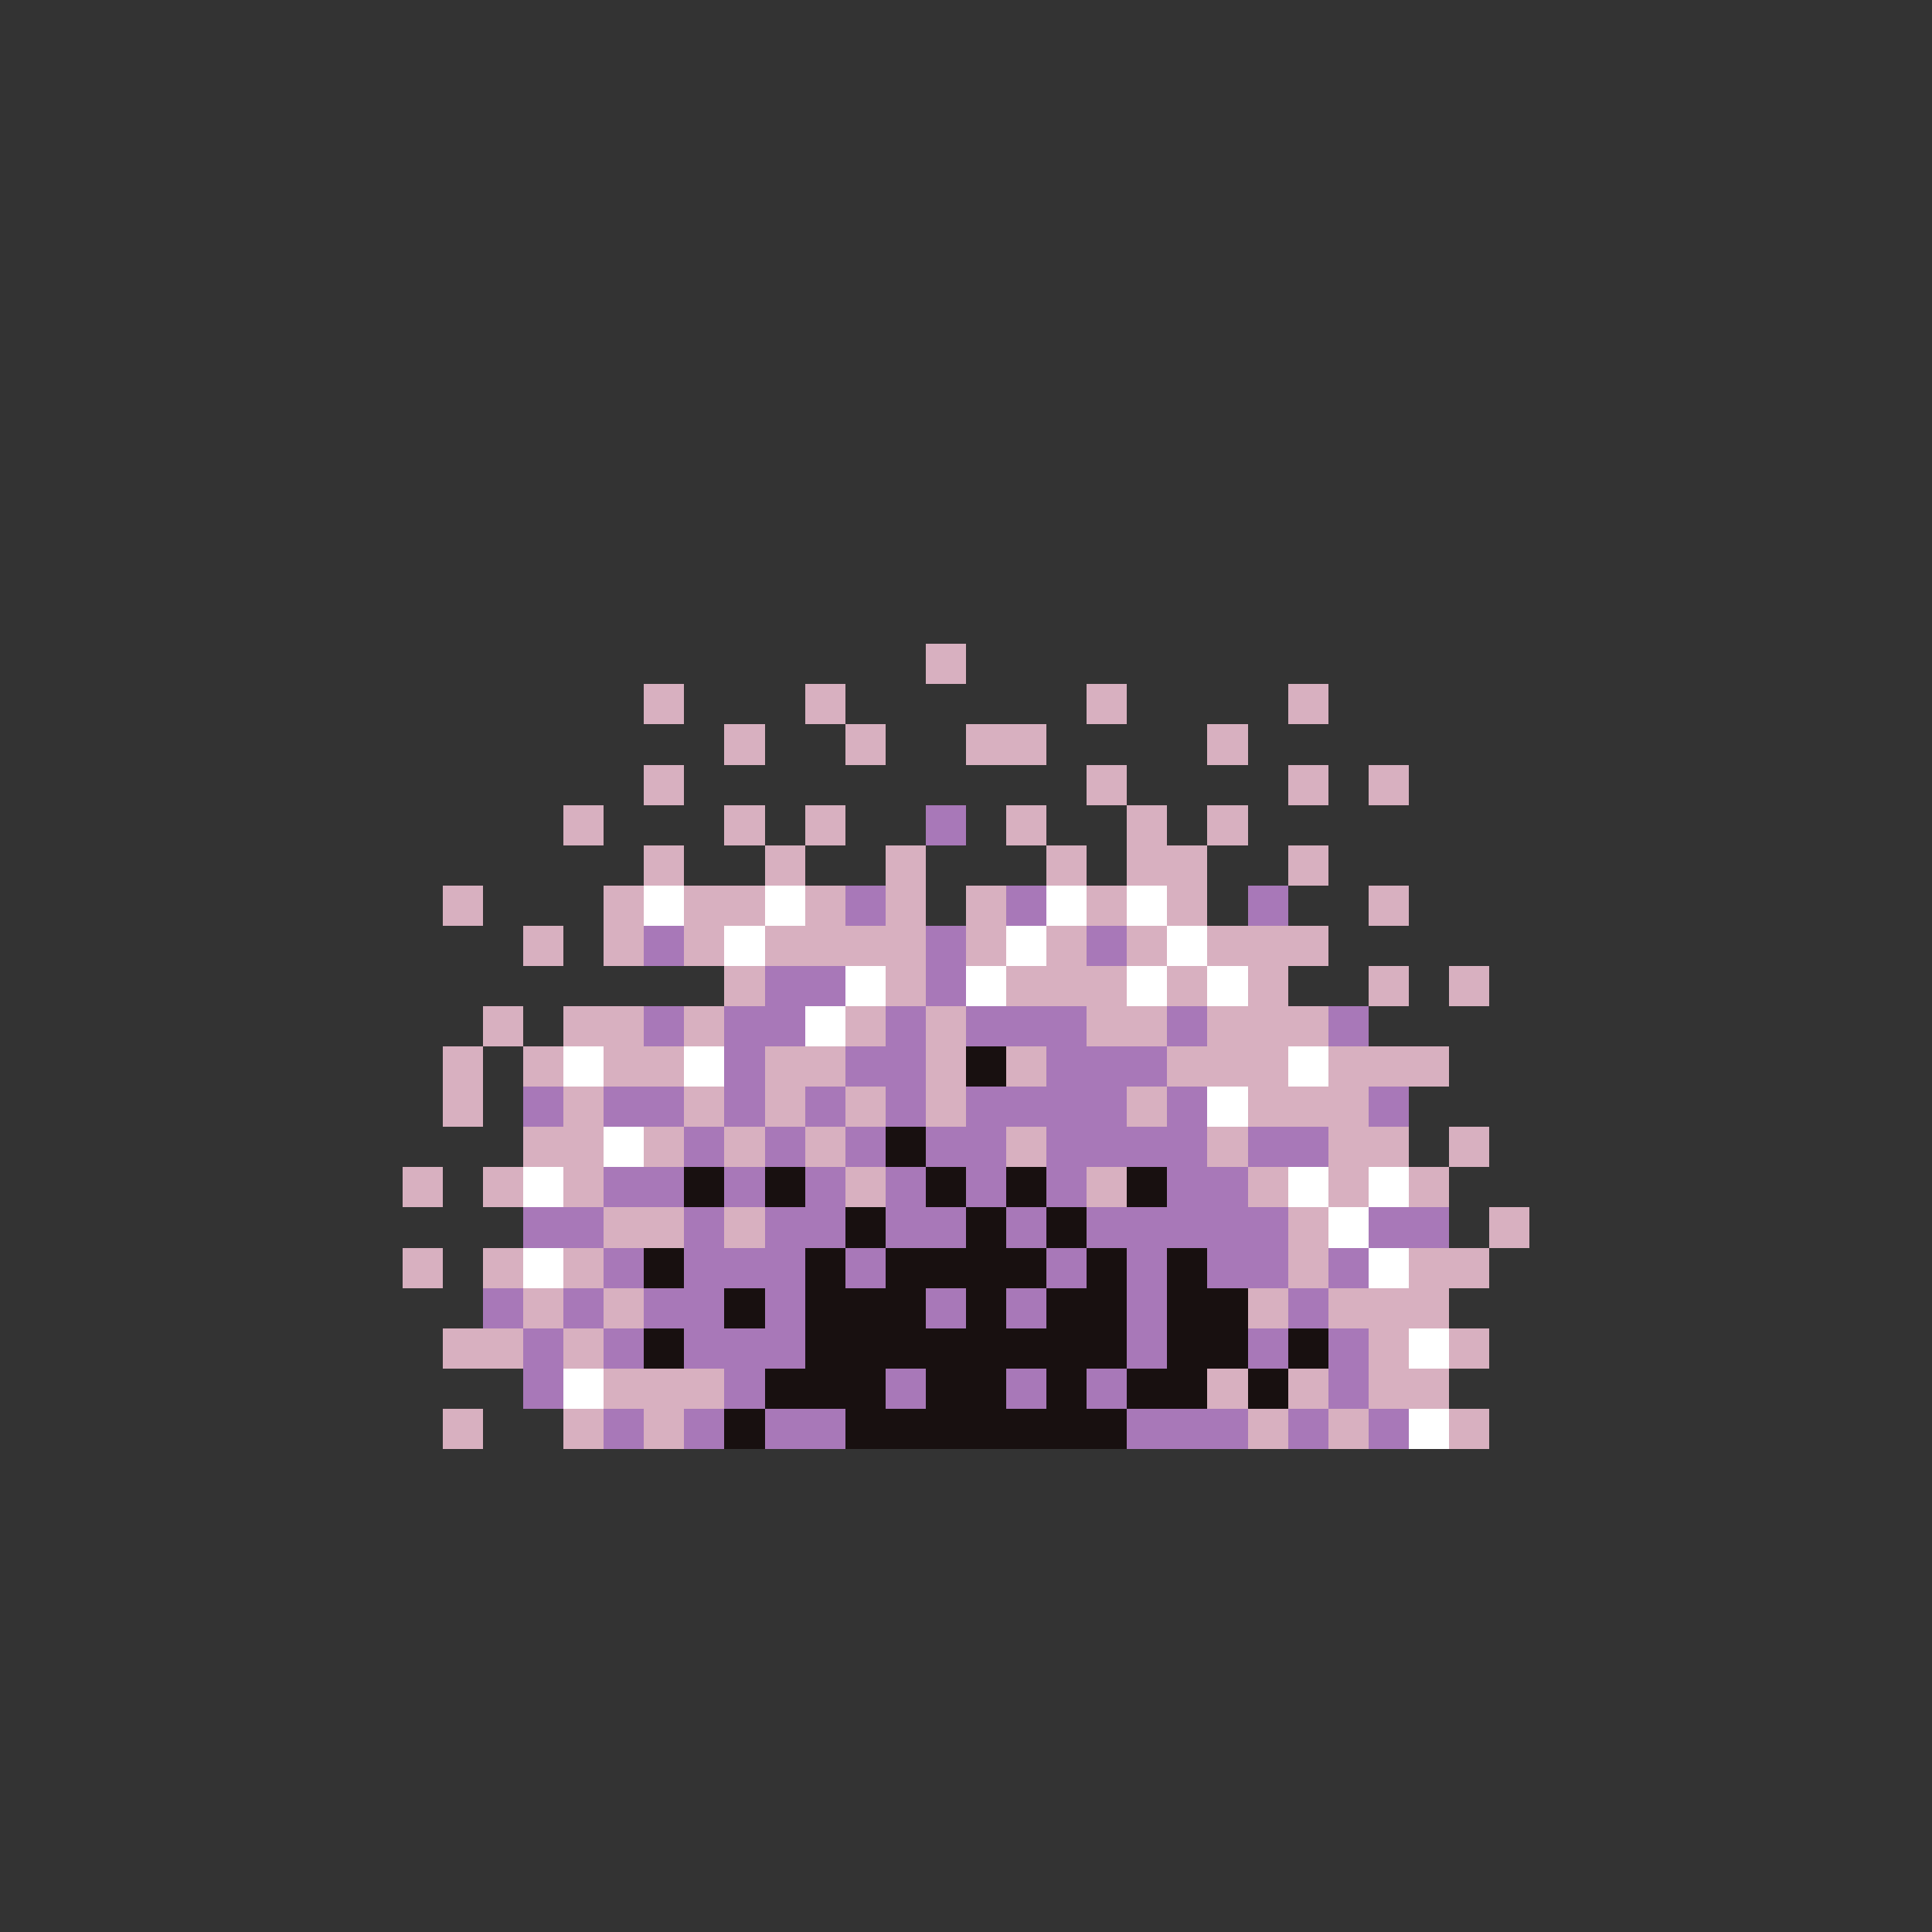 <svg xmlns="http://www.w3.org/2000/svg" viewBox="0 -0.5 96 96" shape-rendering="crispEdges">
<rect x="0" y="-0.5" width="96" height="96" fill="#333333" stroke="none"/>
<path stroke="#d8b0c0" d="M46 32h2M46 33h2M32 34h2M40 34h2M54 34h2M64 34h2M32 35h2M40 35h2M54 35h2M64 35h2M36 36h2M42 36h2M48 36h4M60 36h2M36 37h2M42 37h2M48 37h4M60 37h2M32 38h2M54 38h2M64 38h2M68 38h2M32 39h2M54 39h2M64 39h2M68 39h2M28 40h2M36 40h2M40 40h2M50 40h2M56 40h2M60 40h2M28 41h2M36 41h2M40 41h2M50 41h2M56 41h2M60 41h2M32 42h2M38 42h2M44 42h2M52 42h2M56 42h4M64 42h2M32 43h2M38 43h2M44 43h2M52 43h2M56 43h4M64 43h2M22 44h2M30 44h2M34 44h4M40 44h2M44 44h2M48 44h2M54 44h2M58 44h2M68 44h2M22 45h2M30 45h2M34 45h4M40 45h2M44 45h2M48 45h2M54 45h2M58 45h2M68 45h2M26 46h2M30 46h2M34 46h2M38 46h8M48 46h2M52 46h2M56 46h2M60 46h6M26 47h2M30 47h2M34 47h2M38 47h8M48 47h2M52 47h2M56 47h2M60 47h6M36 48h2M44 48h2M50 48h6M58 48h2M62 48h2M68 48h2M72 48h2M36 49h2M44 49h2M50 49h6M58 49h2M62 49h2M68 49h2M72 49h2M24 50h2M28 50h4M34 50h2M42 50h2M46 50h2M54 50h4M60 50h6M24 51h2M28 51h4M34 51h2M42 51h2M46 51h2M54 51h4M60 51h6M22 52h2M26 52h2M30 52h4M38 52h4M46 52h2M50 52h2M58 52h6M66 52h6M22 53h2M26 53h2M30 53h4M38 53h4M46 53h2M50 53h2M58 53h6M66 53h6M22 54h2M28 54h2M34 54h2M38 54h2M42 54h2M46 54h2M56 54h2M62 54h6M22 55h2M28 55h2M34 55h2M38 55h2M42 55h2M46 55h2M56 55h2M62 55h6M26 56h4M32 56h2M36 56h2M40 56h2M50 56h2M60 56h2M66 56h4M72 56h2M26 57h4M32 57h2M36 57h2M40 57h2M50 57h2M60 57h2M66 57h4M72 57h2M20 58h2M24 58h2M28 58h2M42 58h2M54 58h2M62 58h2M66 58h2M70 58h2M20 59h2M24 59h2M28 59h2M42 59h2M54 59h2M62 59h2M66 59h2M70 59h2M30 60h4M36 60h2M64 60h2M74 60h2M30 61h4M36 61h2M64 61h2M74 61h2M20 62h2M24 62h2M28 62h2M64 62h2M70 62h4M20 63h2M24 63h2M28 63h2M64 63h2M70 63h4M26 64h2M30 64h2M62 64h2M66 64h6M26 65h2M30 65h2M62 65h2M66 65h6M22 66h4M28 66h2M68 66h2M72 66h2M22 67h4M28 67h2M68 67h2M72 67h2M30 68h6M60 68h2M64 68h2M68 68h4M30 69h6M60 69h2M64 69h2M68 69h4M22 70h2M28 70h2M32 70h2M62 70h2M66 70h2M72 70h2M22 71h2M28 71h2M32 71h2M62 71h2M66 71h2M72 71h2" />
<path stroke="#a878b8" d="M46 40h2M46 41h2M42 44h2M50 44h2M62 44h2M42 45h2M50 45h2M62 45h2M32 46h2M46 46h2M54 46h2M32 47h2M46 47h2M54 47h2M38 48h4M46 48h2M38 49h4M46 49h2M32 50h2M36 50h4M44 50h2M48 50h6M58 50h2M66 50h2M32 51h2M36 51h4M44 51h2M48 51h6M58 51h2M66 51h2M36 52h2M42 52h4M52 52h6M36 53h2M42 53h4M52 53h6M26 54h2M30 54h4M36 54h2M40 54h2M44 54h2M48 54h8M58 54h2M68 54h2M26 55h2M30 55h4M36 55h2M40 55h2M44 55h2M48 55h8M58 55h2M68 55h2M34 56h2M38 56h2M42 56h2M46 56h4M52 56h8M62 56h4M34 57h2M38 57h2M42 57h2M46 57h4M52 57h8M62 57h4M30 58h4M36 58h2M40 58h2M44 58h2M48 58h2M52 58h2M58 58h4M30 59h4M36 59h2M40 59h2M44 59h2M48 59h2M52 59h2M58 59h4M26 60h4M34 60h2M38 60h4M44 60h4M50 60h2M54 60h10M68 60h4M26 61h4M34 61h2M38 61h4M44 61h4M50 61h2M54 61h10M68 61h4M30 62h2M34 62h6M42 62h2M52 62h2M56 62h2M60 62h4M66 62h2M30 63h2M34 63h6M42 63h2M52 63h2M56 63h2M60 63h4M66 63h2M24 64h2M28 64h2M32 64h4M38 64h2M46 64h2M50 64h2M56 64h2M64 64h2M24 65h2M28 65h2M32 65h4M38 65h2M46 65h2M50 65h2M56 65h2M64 65h2M26 66h2M30 66h2M34 66h6M56 66h2M62 66h2M66 66h2M26 67h2M30 67h2M34 67h6M56 67h2M62 67h2M66 67h2M26 68h2M36 68h2M44 68h2M50 68h2M54 68h2M66 68h2M26 69h2M36 69h2M44 69h2M50 69h2M54 69h2M66 69h2M30 70h2M34 70h2M38 70h4M56 70h6M64 70h2M68 70h2M30 71h2M34 71h2M38 71h4M56 71h6M64 71h2M68 71h2" />
<path stroke="#ffffff" d="M32 44h2M38 44h2M52 44h2M56 44h2M32 45h2M38 45h2M52 45h2M56 45h2M36 46h2M50 46h2M58 46h2M36 47h2M50 47h2M58 47h2M42 48h2M48 48h2M56 48h2M60 48h2M42 49h2M48 49h2M56 49h2M60 49h2M40 50h2M40 51h2M28 52h2M34 52h2M64 52h2M28 53h2M34 53h2M64 53h2M60 54h2M60 55h2M30 56h2M30 57h2M26 58h2M64 58h2M68 58h2M26 59h2M64 59h2M68 59h2M66 60h2M66 61h2M26 62h2M68 62h2M26 63h2M68 63h2M70 66h2M70 67h2M28 68h2M28 69h2M70 70h2M70 71h2" />
<path stroke="#181010" d="M48 52h2M48 53h2M44 56h2M44 57h2M34 58h2M38 58h2M46 58h2M50 58h2M56 58h2M34 59h2M38 59h2M46 59h2M50 59h2M56 59h2M42 60h2M48 60h2M52 60h2M42 61h2M48 61h2M52 61h2M32 62h2M40 62h2M44 62h8M54 62h2M58 62h2M32 63h2M40 63h2M44 63h8M54 63h2M58 63h2M36 64h2M40 64h6M48 64h2M52 64h4M58 64h4M36 65h2M40 65h6M48 65h2M52 65h4M58 65h4M32 66h2M40 66h16M58 66h4M64 66h2M32 67h2M40 67h16M58 67h4M64 67h2M38 68h6M46 68h4M52 68h2M56 68h4M62 68h2M38 69h6M46 69h4M52 69h2M56 69h4M62 69h2M36 70h2M42 70h14M36 71h2M42 71h14" />
</svg>